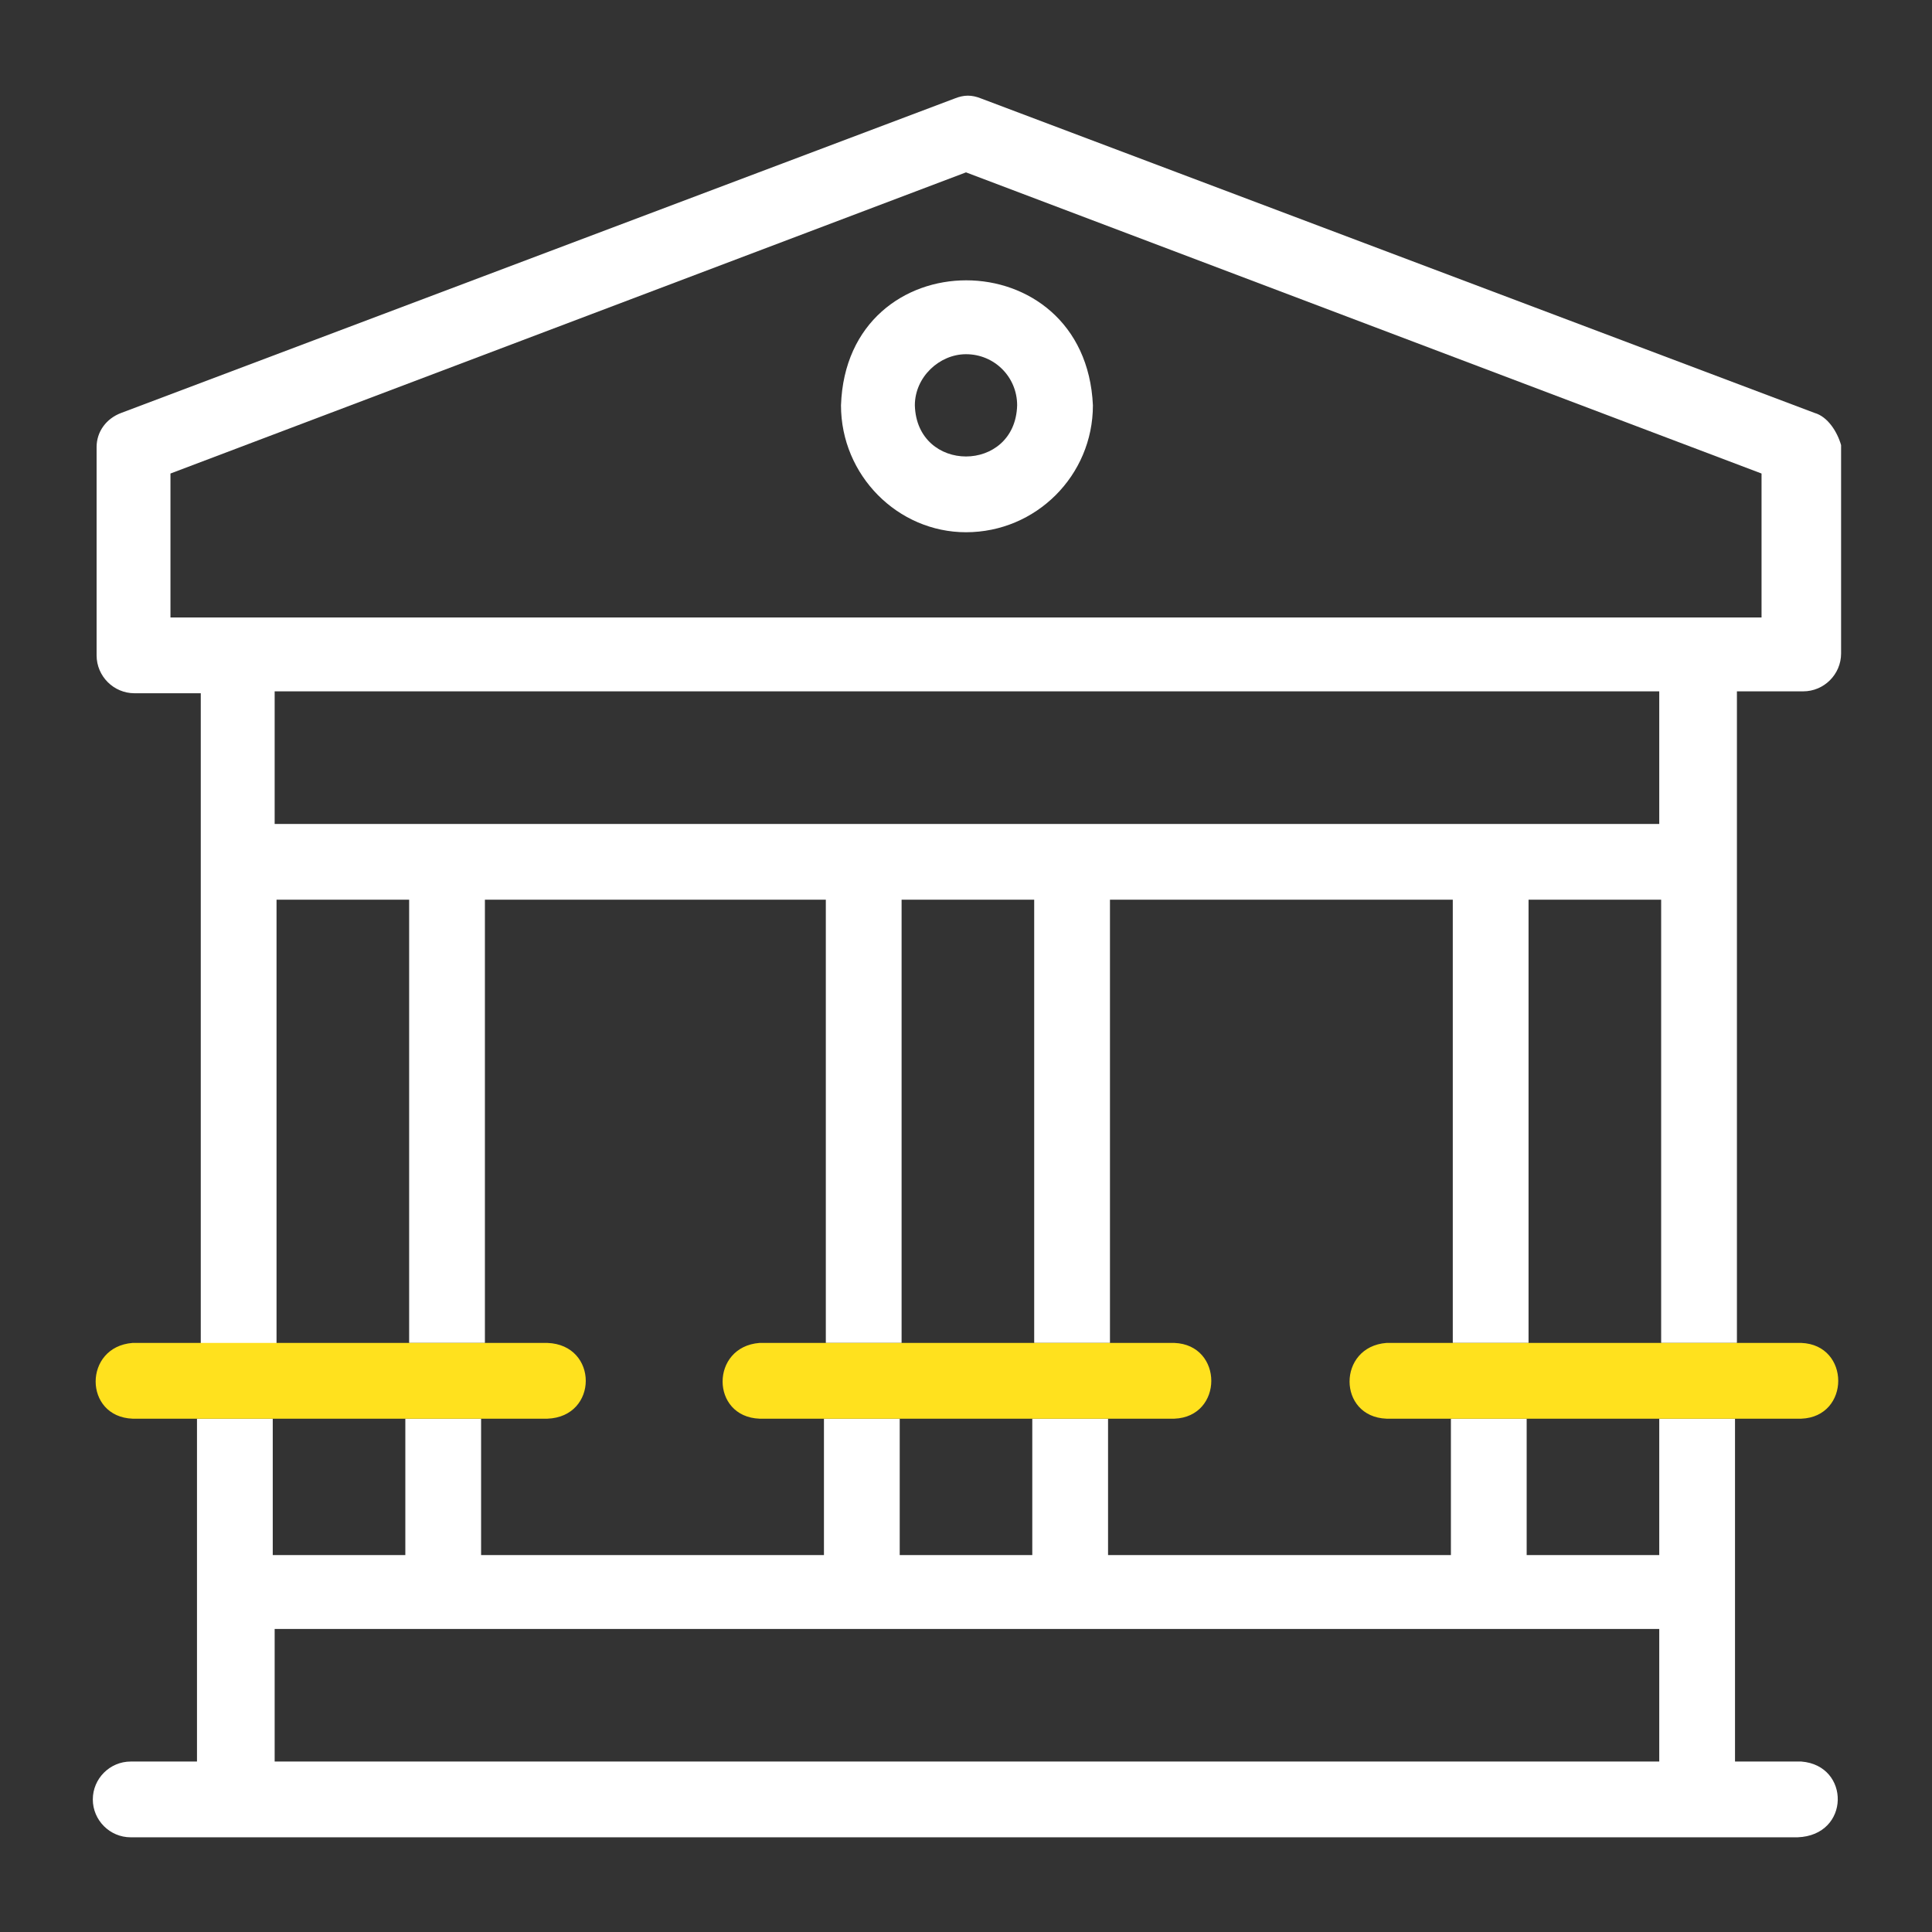 <svg width="74" height="74" viewBox="0 0 74 74" fill="none" xmlns="http://www.w3.org/2000/svg">
<rect x="0" y="0" width="74" height="74" fill="#333333" stroke="none"/>
<path d="M37 20.386C39.684 20.386 41.861 18.21 41.861 15.525C41.571 9.141 32.429 9.141 32.212 15.525C32.212 18.21 34.388 20.386 37 20.386ZM37 13.567C38.088 13.567 38.959 14.437 38.959 15.525C38.886 18.137 35.114 18.137 35.041 15.525C35.041 14.437 35.984 13.567 37 13.567Z" fill="white"/>
<path d="M69.502 15.816L37.581 3.773C37.218 3.628 36.928 3.628 36.565 3.773L4.643 15.816C4.063 16.033 3.7 16.541 3.7 17.122V25.102C3.7 25.9 4.353 26.553 5.151 26.553H7.69V51.51H10.592V34.461H15.671V51.437H18.573V34.461H31.631V51.437H34.533V34.461H39.612V51.437H42.514V34.461H55.645V51.437H58.547V34.461H63.626V51.437H66.528V26.48H69.067C69.865 26.48 70.518 25.828 70.518 25.029V17.049C70.373 16.541 70.01 15.961 69.502 15.816ZM63.553 31.559H10.52V26.48H63.553V31.559ZM67.543 23.651H6.529V18.137L37 6.602L67.471 18.137V23.651H67.543Z" fill="white"/>
<path d="M68.994 67.471H66.455V54.339H63.553V59.563H58.475V54.339H55.573V59.563H42.441V54.339H39.539V59.563H34.461V54.339H31.559V59.563H18.427V54.339H15.525V59.563H10.447V54.339H7.545V67.471H5.006C4.208 67.471 3.555 68.124 3.555 68.922C3.555 69.72 4.208 70.373 5.006 70.373H68.849C70.88 70.3 70.88 67.616 68.994 67.471ZM63.553 67.471H10.52V62.392H63.553V67.471Z" fill="white"/>
<path d="M20.967 54.339H5.079C3.192 54.267 3.192 51.582 5.079 51.437H20.967C22.926 51.51 22.926 54.267 20.967 54.339Z" fill="#FFE11E"/>
<path d="M44.98 54.339H29.092C27.206 54.267 27.206 51.582 29.092 51.437H44.98C46.867 51.51 46.867 54.267 44.98 54.339Z" fill="#FFE11E"/>
<path d="M68.994 54.339H53.106C51.22 54.267 51.22 51.582 53.106 51.437H68.994C70.88 51.51 70.88 54.267 68.994 54.339Z" fill="#FFE11E"/>
</svg>
